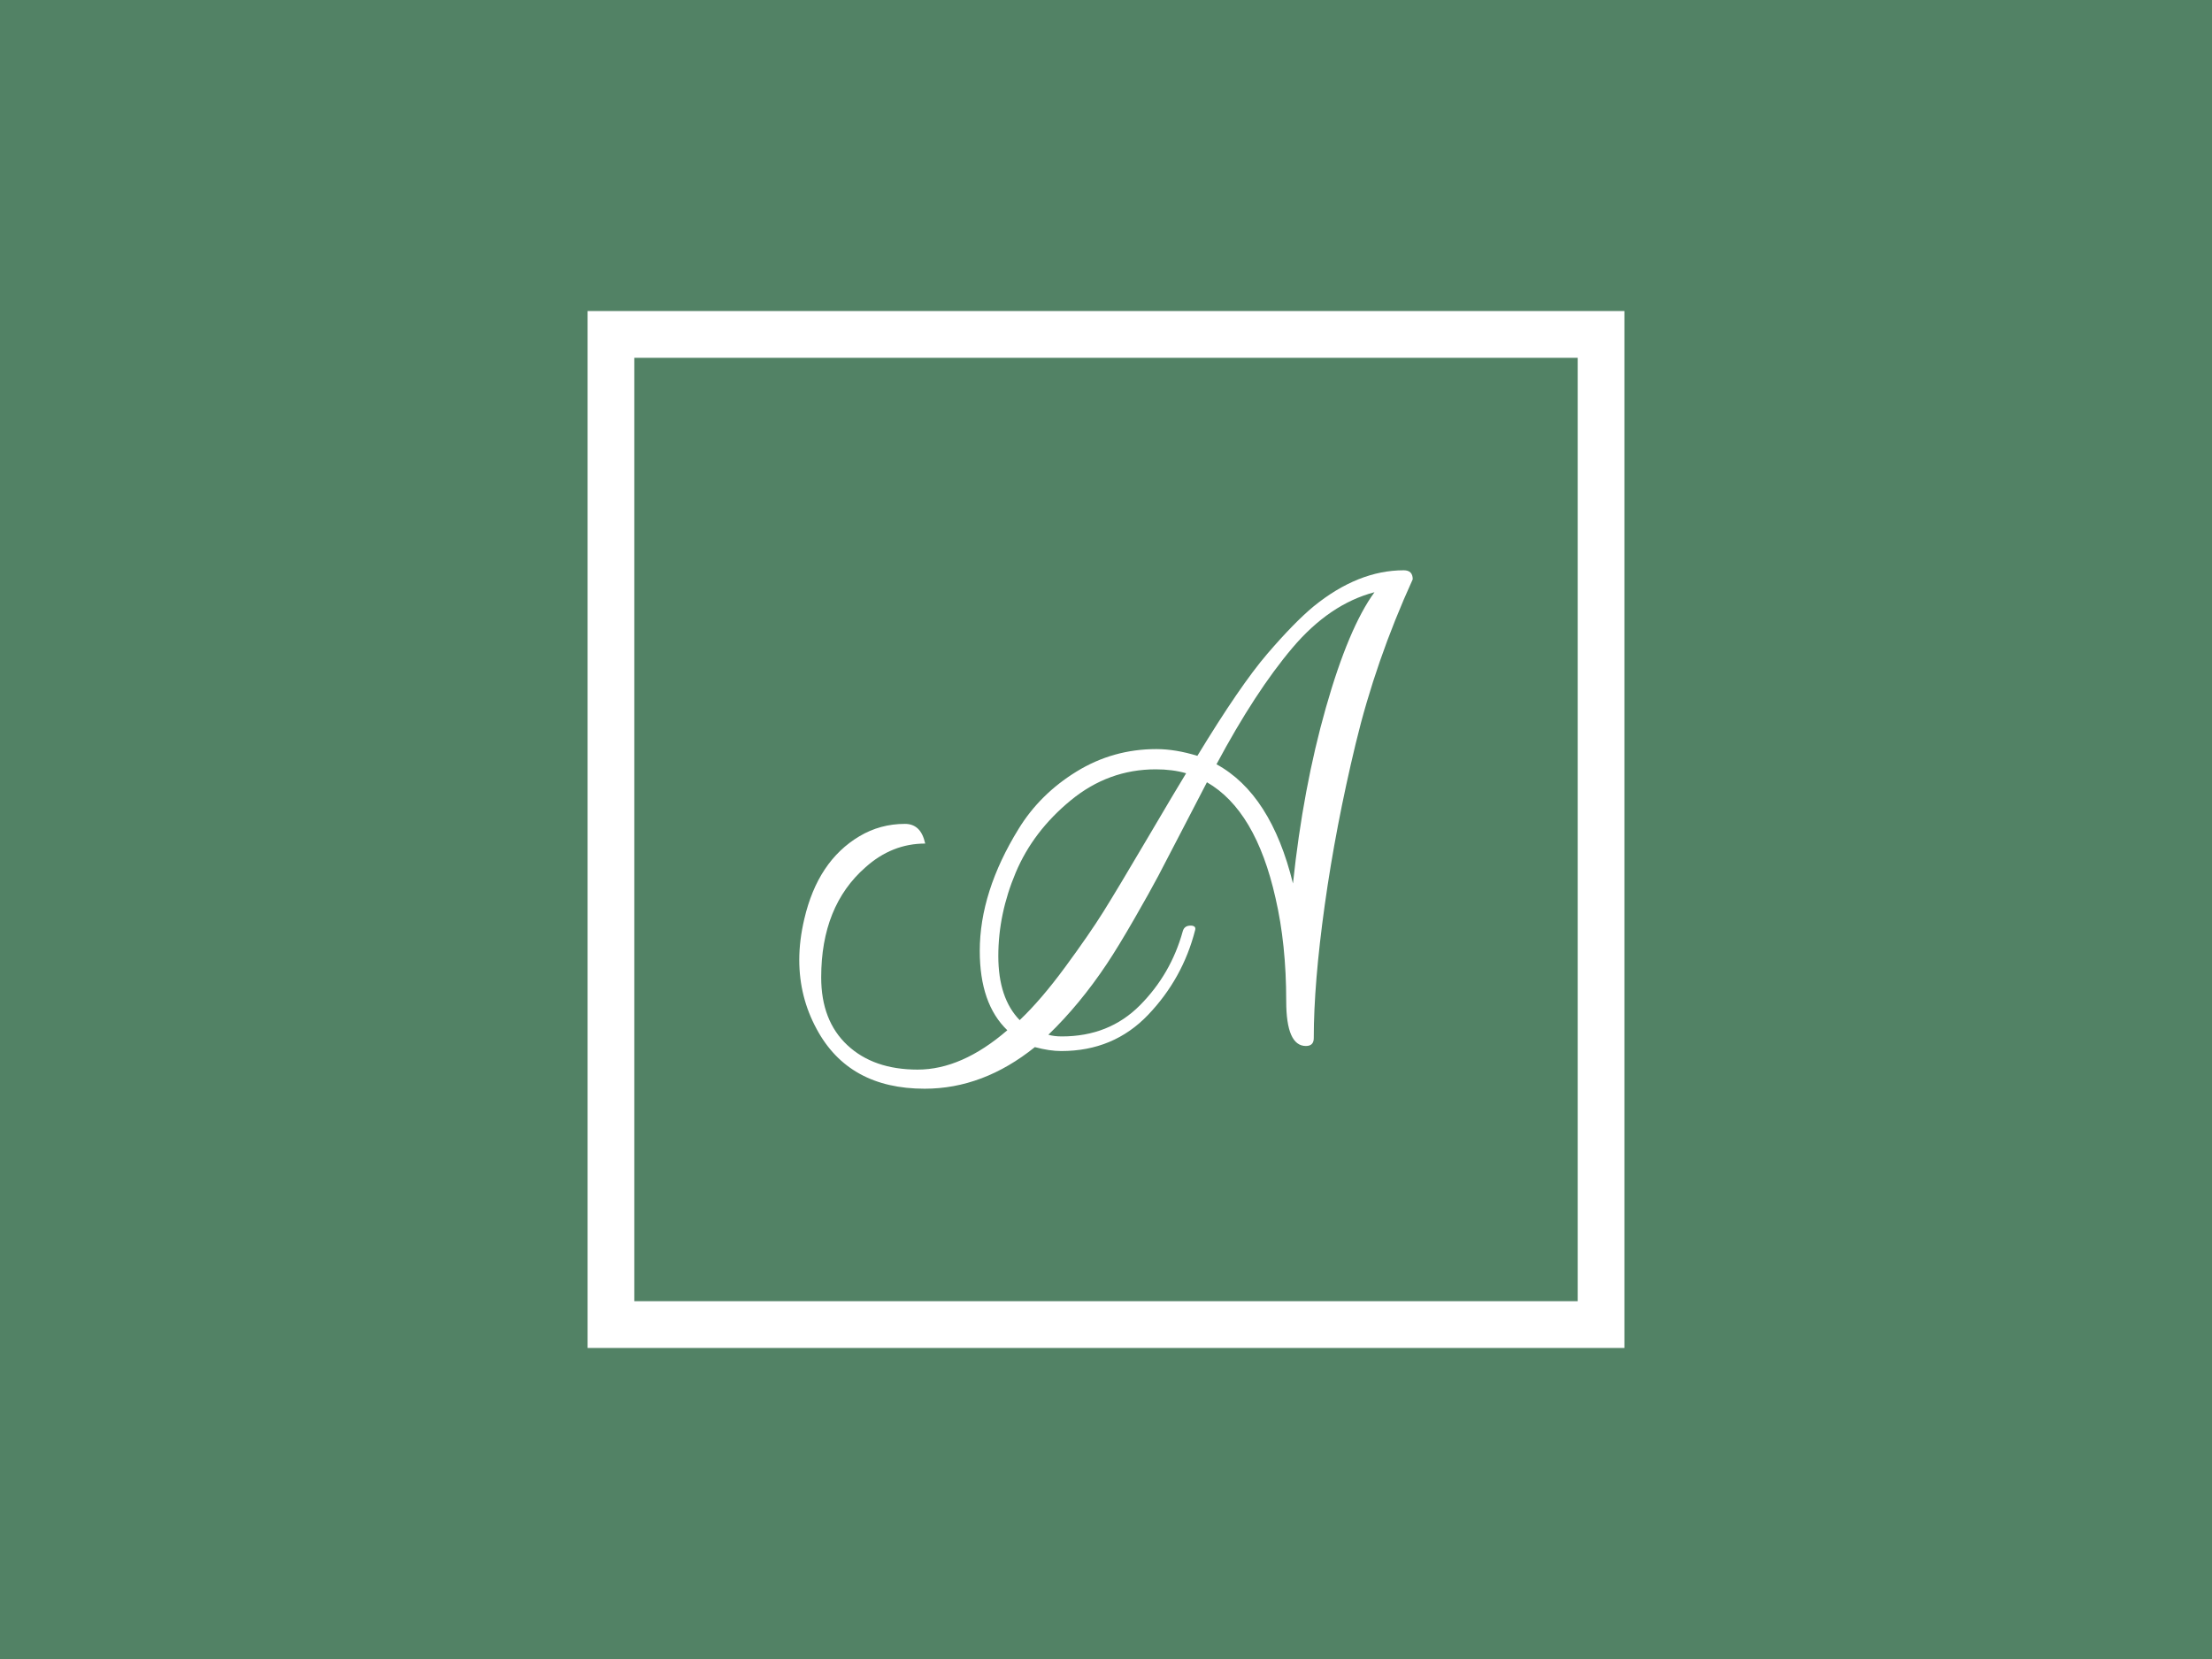 <svg xmlns="http://www.w3.org/2000/svg" version="1.1" xmlns:xlink="http://www.w3.org/1999/xlink" xmlns:svgjs="http://svgjs.dev/svgjs" width="2000" height="1500" viewBox="0 0 2000 1500"><rect width="2000" height="1500" fill="#528265"></rect><g transform="matrix(0.75,0,0,0.75,250,281.25)"><svg viewBox="0 0 512 320" data-background-color="#528265" preserveAspectRatio="xMidYMid meet" height="1250" width="2000" xmlns="http://www.w3.org/2000/svg" xmlns:xlink="http://www.w3.org/1999/xlink"><g id="tight-bounds" transform="matrix(1,0,0,1,0,0)"><svg viewBox="0 0 512 320" height="320" width="512"><g><svg></svg></g><g><svg viewBox="0 0 512 320" height="320" width="512"><g><path d="M96 320l0-320 320 0 0 320zM401.571 305.571v-291.142l-291.142 0 0 291.142z" fill="#ffffff" fill-rule="nonzero" stroke="none" stroke-width="1" stroke-linecap="butt" stroke-linejoin="miter" stroke-miterlimit="10" stroke-dasharray="" stroke-dashoffset="0" font-family="none" font-weight="none" font-size="none" text-anchor="none" style="mix-blend-mode: normal" data-fill-palette-color="tertiary"></path></g><g transform="matrix(1,0,0,1,161.336,80)"><svg viewBox="0 0 189.328 160" height="160" width="189.328"><g><svg viewBox="0 0 189.328 160" height="160" width="189.328"><g><svg viewBox="0 0 189.328 160" height="160" width="189.328"><g id="textblocktransform"><svg viewBox="0 0 189.328 160" height="160" width="189.328" id="textblock"><g><svg viewBox="0 0 189.328 160" height="160" width="189.328"><g transform="matrix(1,0,0,1,0,0)"><svg width="189.328" viewBox="-0.04 -32.16 43.64 36.88" height="160" data-palette-color="#ffffff"><path d="M14.76 0.56L14.76 0.56Q12.8-1.32 12.8-5.08L12.8-5.08Q12.8-9.28 15.56-13.76L15.56-13.76Q17.08-16.24 19.68-17.84 22.28-19.44 25.36-19.44L25.36-19.44Q26.72-19.44 28.28-18.96L28.28-18.96Q31.32-23.96 33.24-26.2 35.16-28.44 36.56-29.6L36.56-29.6Q39.72-32.16 42.96-32.16L42.96-32.16Q43.6-32.16 43.6-31.52L43.6-31.52Q40.96-25.72 39.54-19.82 38.12-13.92 37.34-8.34 36.56-2.76 36.56 1.12L36.56 1.12Q36.56 1.68 36 1.68L36 1.68Q34.6 1.68 34.6-1.52L34.6-1.52Q34.6-5.56 33.84-8.84L33.84-8.84Q32.44-15.08 28.96-17.08L28.96-17.08Q28.52-16.24 27.3-13.88 26.08-11.52 25.5-10.42 24.92-9.32 23.78-7.34 22.64-5.36 21.84-4.16L21.84-4.16Q19.92-1.28 17.68 0.88L17.68 0.88Q18.08 1 18.64 1L18.64 1Q22 1 24.2-1.22 26.4-3.44 27.24-6.48L27.24-6.48Q27.36-6.92 27.88-6.88L27.88-6.88Q28.2-6.84 28.12-6.56L28.12-6.56Q27.24-3.12 24.78-0.54 22.32 2.04 18.6 2.04L18.6 2.04Q17.76 2.04 16.72 1.76L16.72 1.76Q13.04 4.72 8.88 4.72L8.88 4.72Q3.48 4.72 1.2 0.48L1.2 0.48Q-0.04-1.8-0.04-4.44L-0.04-4.44Q-0.04-5.84 0.32-7.36L0.32-7.36Q1.28-11.48 4.24-13.24L4.24-13.24Q5.72-14.12 7.48-14.12L7.48-14.12Q8.04-14.12 8.4-13.78 8.76-13.44 8.92-12.72L8.92-12.72Q6.56-12.72 4.68-11.04L4.68-11.04Q1.52-8.28 1.52-3.2L1.52-3.2Q1.52-0.12 3.38 1.62 5.24 3.36 8.38 3.36 11.52 3.36 14.76 0.56ZM25.32-18L25.32-18Q21.96-18 19.28-15.8 16.6-13.6 15.36-10.66 14.12-7.72 14.12-4.72 14.12-1.72 15.64-0.16L15.64-0.16Q17.16-1.6 18.88-3.94 20.6-6.28 21.6-7.88 22.6-9.48 24.72-13.08 26.84-16.68 27.48-17.72L27.48-17.72Q26.52-18 25.32-18ZM40.88-30.6L40.88-30.6Q37.68-29.76 35.04-26.64 32.4-23.52 29.64-18.36L29.64-18.36Q33.52-16.24 35.08-9.88L35.08-9.88Q35.8-16.68 37.42-22.38 39.04-28.08 40.88-30.6Z" opacity="1" transform="matrix(1,0,0,1,0,0)" fill="#ffffff" class="wordmark-text-0" data-fill-palette-color="primary" id="text-0"></path></svg></g></svg></g></svg></g></svg></g></svg></g></svg></g></svg></g><defs></defs></svg><rect width="512" height="320" fill="none" stroke="none" visibility="hidden"></rect></g></svg></g></svg>